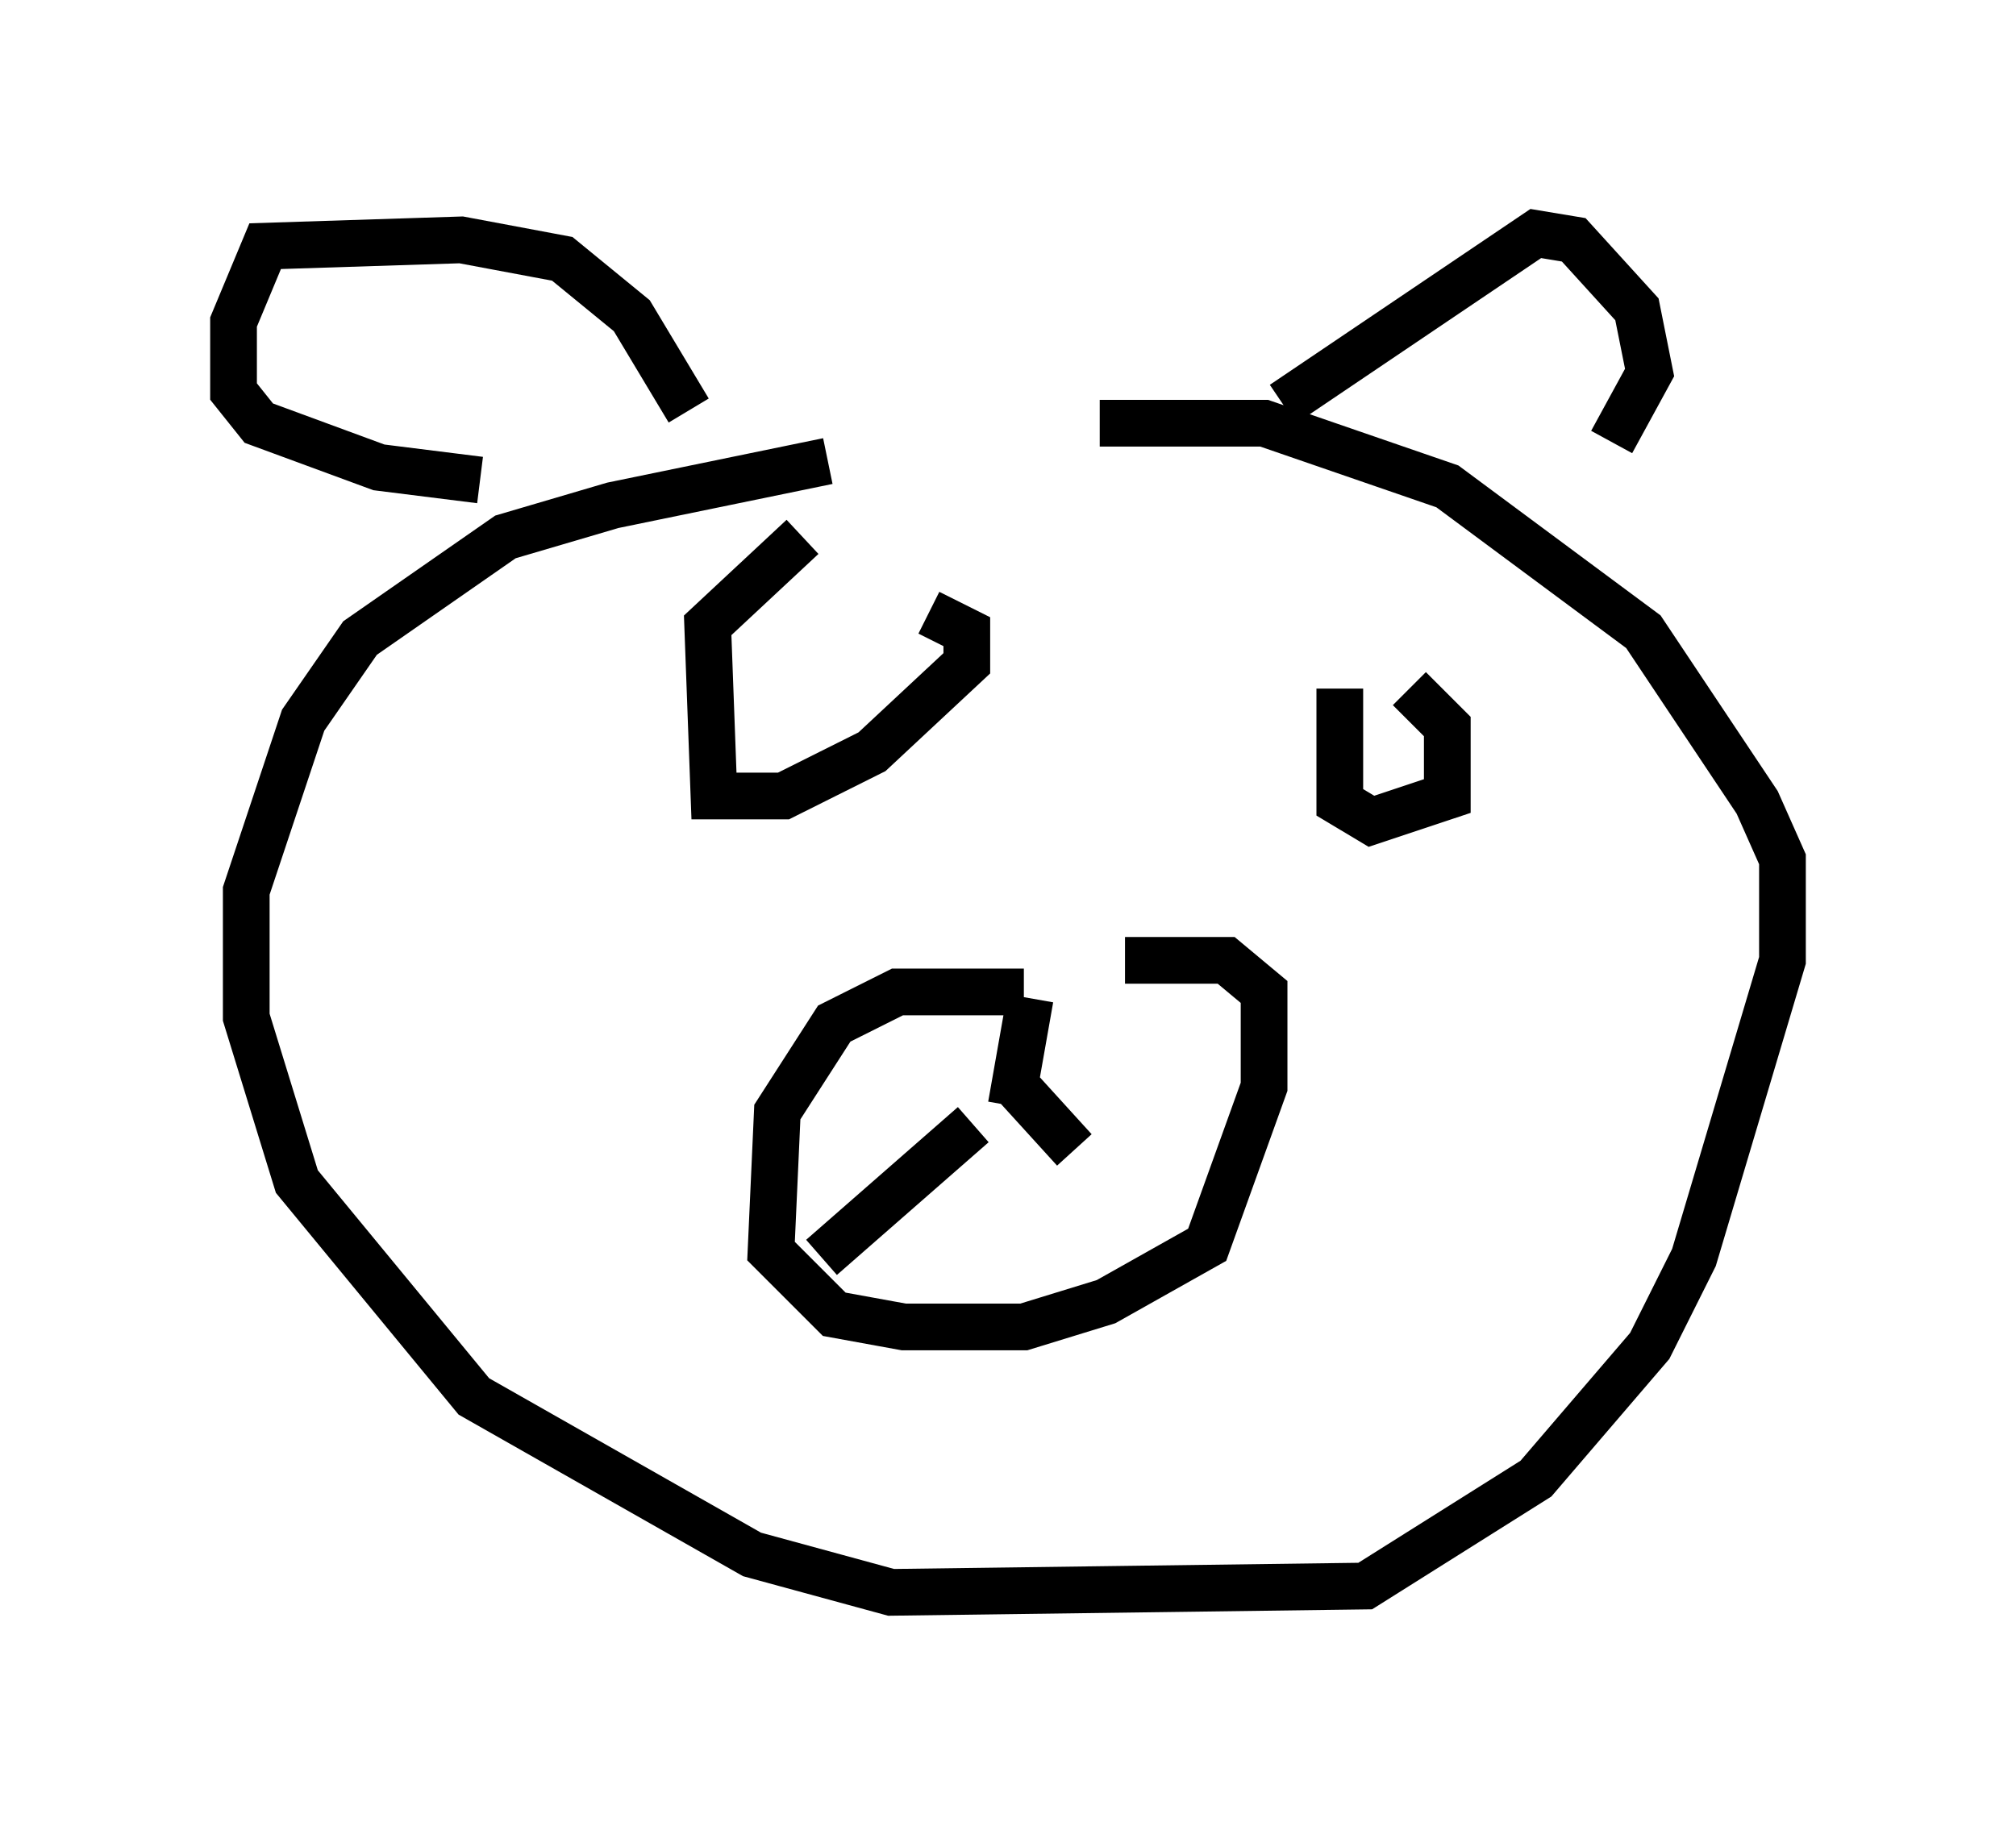 <?xml version="1.0" encoding="utf-8" ?>
<svg baseProfile="full" height="39.093" version="1.1" width="43.153" xmlns="http://www.w3.org/2000/svg" xmlns:ev="http://www.w3.org/2001/xml-events" xmlns:xlink="http://www.w3.org/1999/xlink"><defs /><rect fill="white" height="39.093" width="43.153" x="0" y="0" /><path d="M23.268, 9.601 m-5.548, 0.271 l-4.601, 0.947 -2.3, 0.677 l-3.112, 2.165 -1.218, 1.759 l-1.218, 3.654 0.0, 2.706 l1.083, 3.518 3.789, 4.601 l5.954, 3.383 2.977, 0.812 l10.149, -0.135 3.654, -2.3 l2.436, -2.842 0.947, -1.894 l1.894, -6.36 0.0, -2.165 l-0.541, -1.218 -2.436, -3.654 l-4.195, -3.112 -3.924, -1.353 l-3.518, 0.0 m-1.624, 12.178 l-2.706, 0.0 -1.353, 0.677 l-1.218, 1.894 -0.135, 2.977 l1.353, 1.353 1.488, 0.271 l2.571, 0.0 1.759, -0.541 l2.165, -1.218 1.218, -3.383 l0.0, -2.03 -0.812, -0.677 l-2.165, 0.0 m-2.03, 0.812 l-0.406, 2.3 m-0.812, 0.406 l-3.248, 2.842 m4.059, -3.789 l1.353, 1.488 m-5.819, -13.126 l-2.03, 1.894 0.135, 3.654 l1.488, 0.0 1.894, -0.947 l2.03, -1.894 0.0, -0.677 l-0.812, -0.406 m8.796, 1.624 l0.0, 2.436 0.677, 0.406 l1.624, -0.541 0.0, -1.488 l-0.812, -0.812 m-15.426, -5.954 l-1.218, -2.03 -1.488, -1.218 l-2.165, -0.406 -4.195, 0.135 l-0.677, 1.624 0.0, 1.488 l0.541, 0.677 2.571, 0.947 l2.165, 0.271 m17.185, -1.624 l5.413, -3.654 0.812, 0.135 l1.353, 1.488 0.271, 1.353 l-0.812, 1.488 " fill="none" stroke="black" stroke-width="1" /></svg>